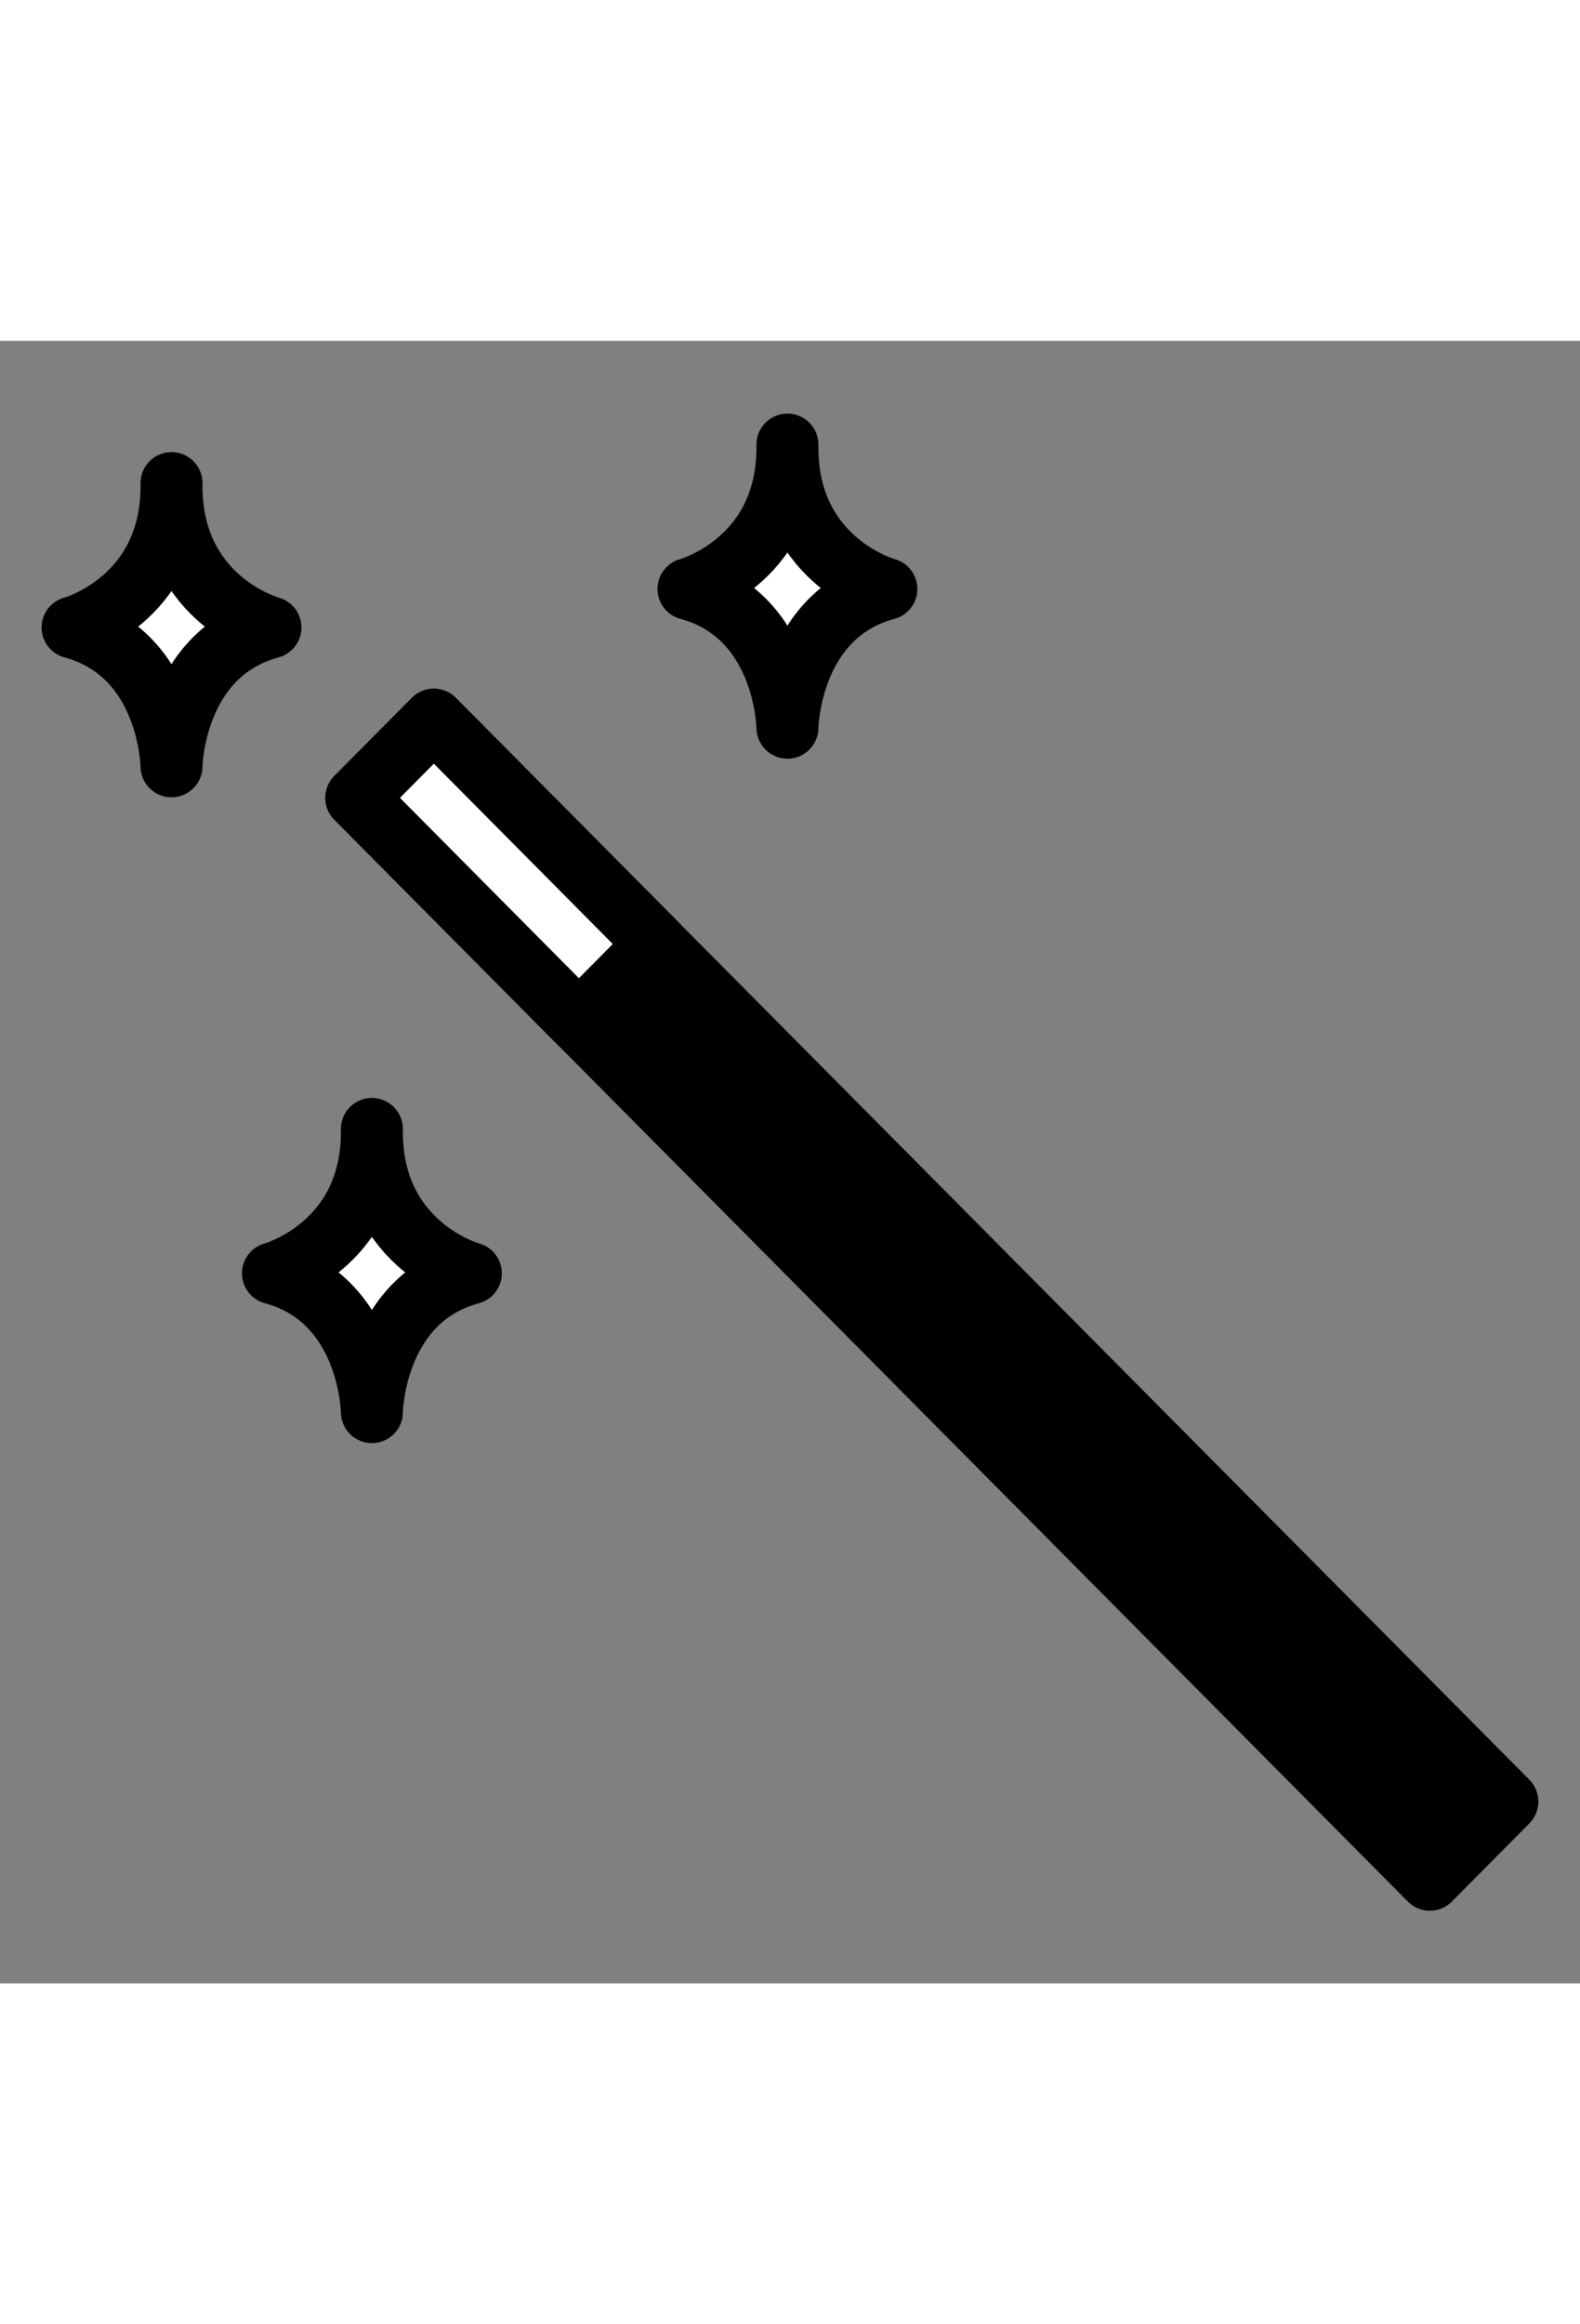 <svg xmlns="http://www.w3.org/2000/svg" width="51" height="75" viewBox="0 0 51 53"
                                    fill="none">
                                    <rect x="0" y="0" width="51" height="53" fill="#808080" stroke="none"/>
                                    <path
                                        d="M14.004 12.223L11.501 14.745L46.153 49.655L48.656 47.133L14.004 12.223Z"
                                        fill="black" stroke="black" stroke-width="2" stroke-miterlimit="2.613"
                                        stroke-linecap="round" stroke-linejoin="round" />
                                    <path
                                        d="M14.004 12.223L11.501 14.745L18.686 21.984L21.189 19.462L14.004 12.223Z"
                                        fill="white" stroke="black" stroke-width="2" stroke-miterlimit="2.613"
                                        stroke-linecap="round" stroke-linejoin="round" />
                                    <path fill-rule="evenodd" clip-rule="evenodd"
                                        d="M25.417 12.482C25.417 12.482 25.459 8.854 28.611 8.004C28.611 8.004 25.467 7.155 25.417 3.525C25.416 3.465 25.416 3.405 25.417 3.345C25.418 3.405 25.418 3.466 25.417 3.525C25.367 7.154 22.223 8.004 22.223 8.004C25.375 8.854 25.417 12.482 25.417 12.482Z"
                                        fill="white" stroke="black" stroke-width="2" stroke-miterlimit="2.613"
                                        stroke-linecap="round" stroke-linejoin="round" />
                                    <path fill-rule="evenodd" clip-rule="evenodd"
                                        d="M12.004 34.566C12.004 34.566 12.046 30.938 15.198 30.087C15.198 30.087 12.054 29.239 12.004 25.608C12.002 25.549 12.002 25.489 12.004 25.428C12.005 25.489 12.005 25.55 12.004 25.608C11.954 29.237 8.81 30.087 8.81 30.087C11.962 30.938 12.004 34.566 12.004 34.566Z"
                                        fill="white" stroke="black" stroke-width="2" stroke-miterlimit="2.613"
                                        stroke-linecap="round" stroke-linejoin="round" />
                                    <path fill-rule="evenodd" clip-rule="evenodd"
                                        d="M5.536 13.727C5.536 13.727 5.578 10.099 8.73 9.248C8.73 9.248 5.586 8.4 5.536 4.769C5.535 4.71 5.535 4.65 5.536 4.589C5.537 4.65 5.537 4.711 5.536 4.769C5.486 8.399 2.342 9.248 2.342 9.248C5.494 10.099 5.536 13.727 5.536 13.727Z"
                                        fill="white" stroke="black" stroke-width="2" stroke-miterlimit="2.613"
                                        stroke-linecap="round" stroke-linejoin="round" />
                                </svg>